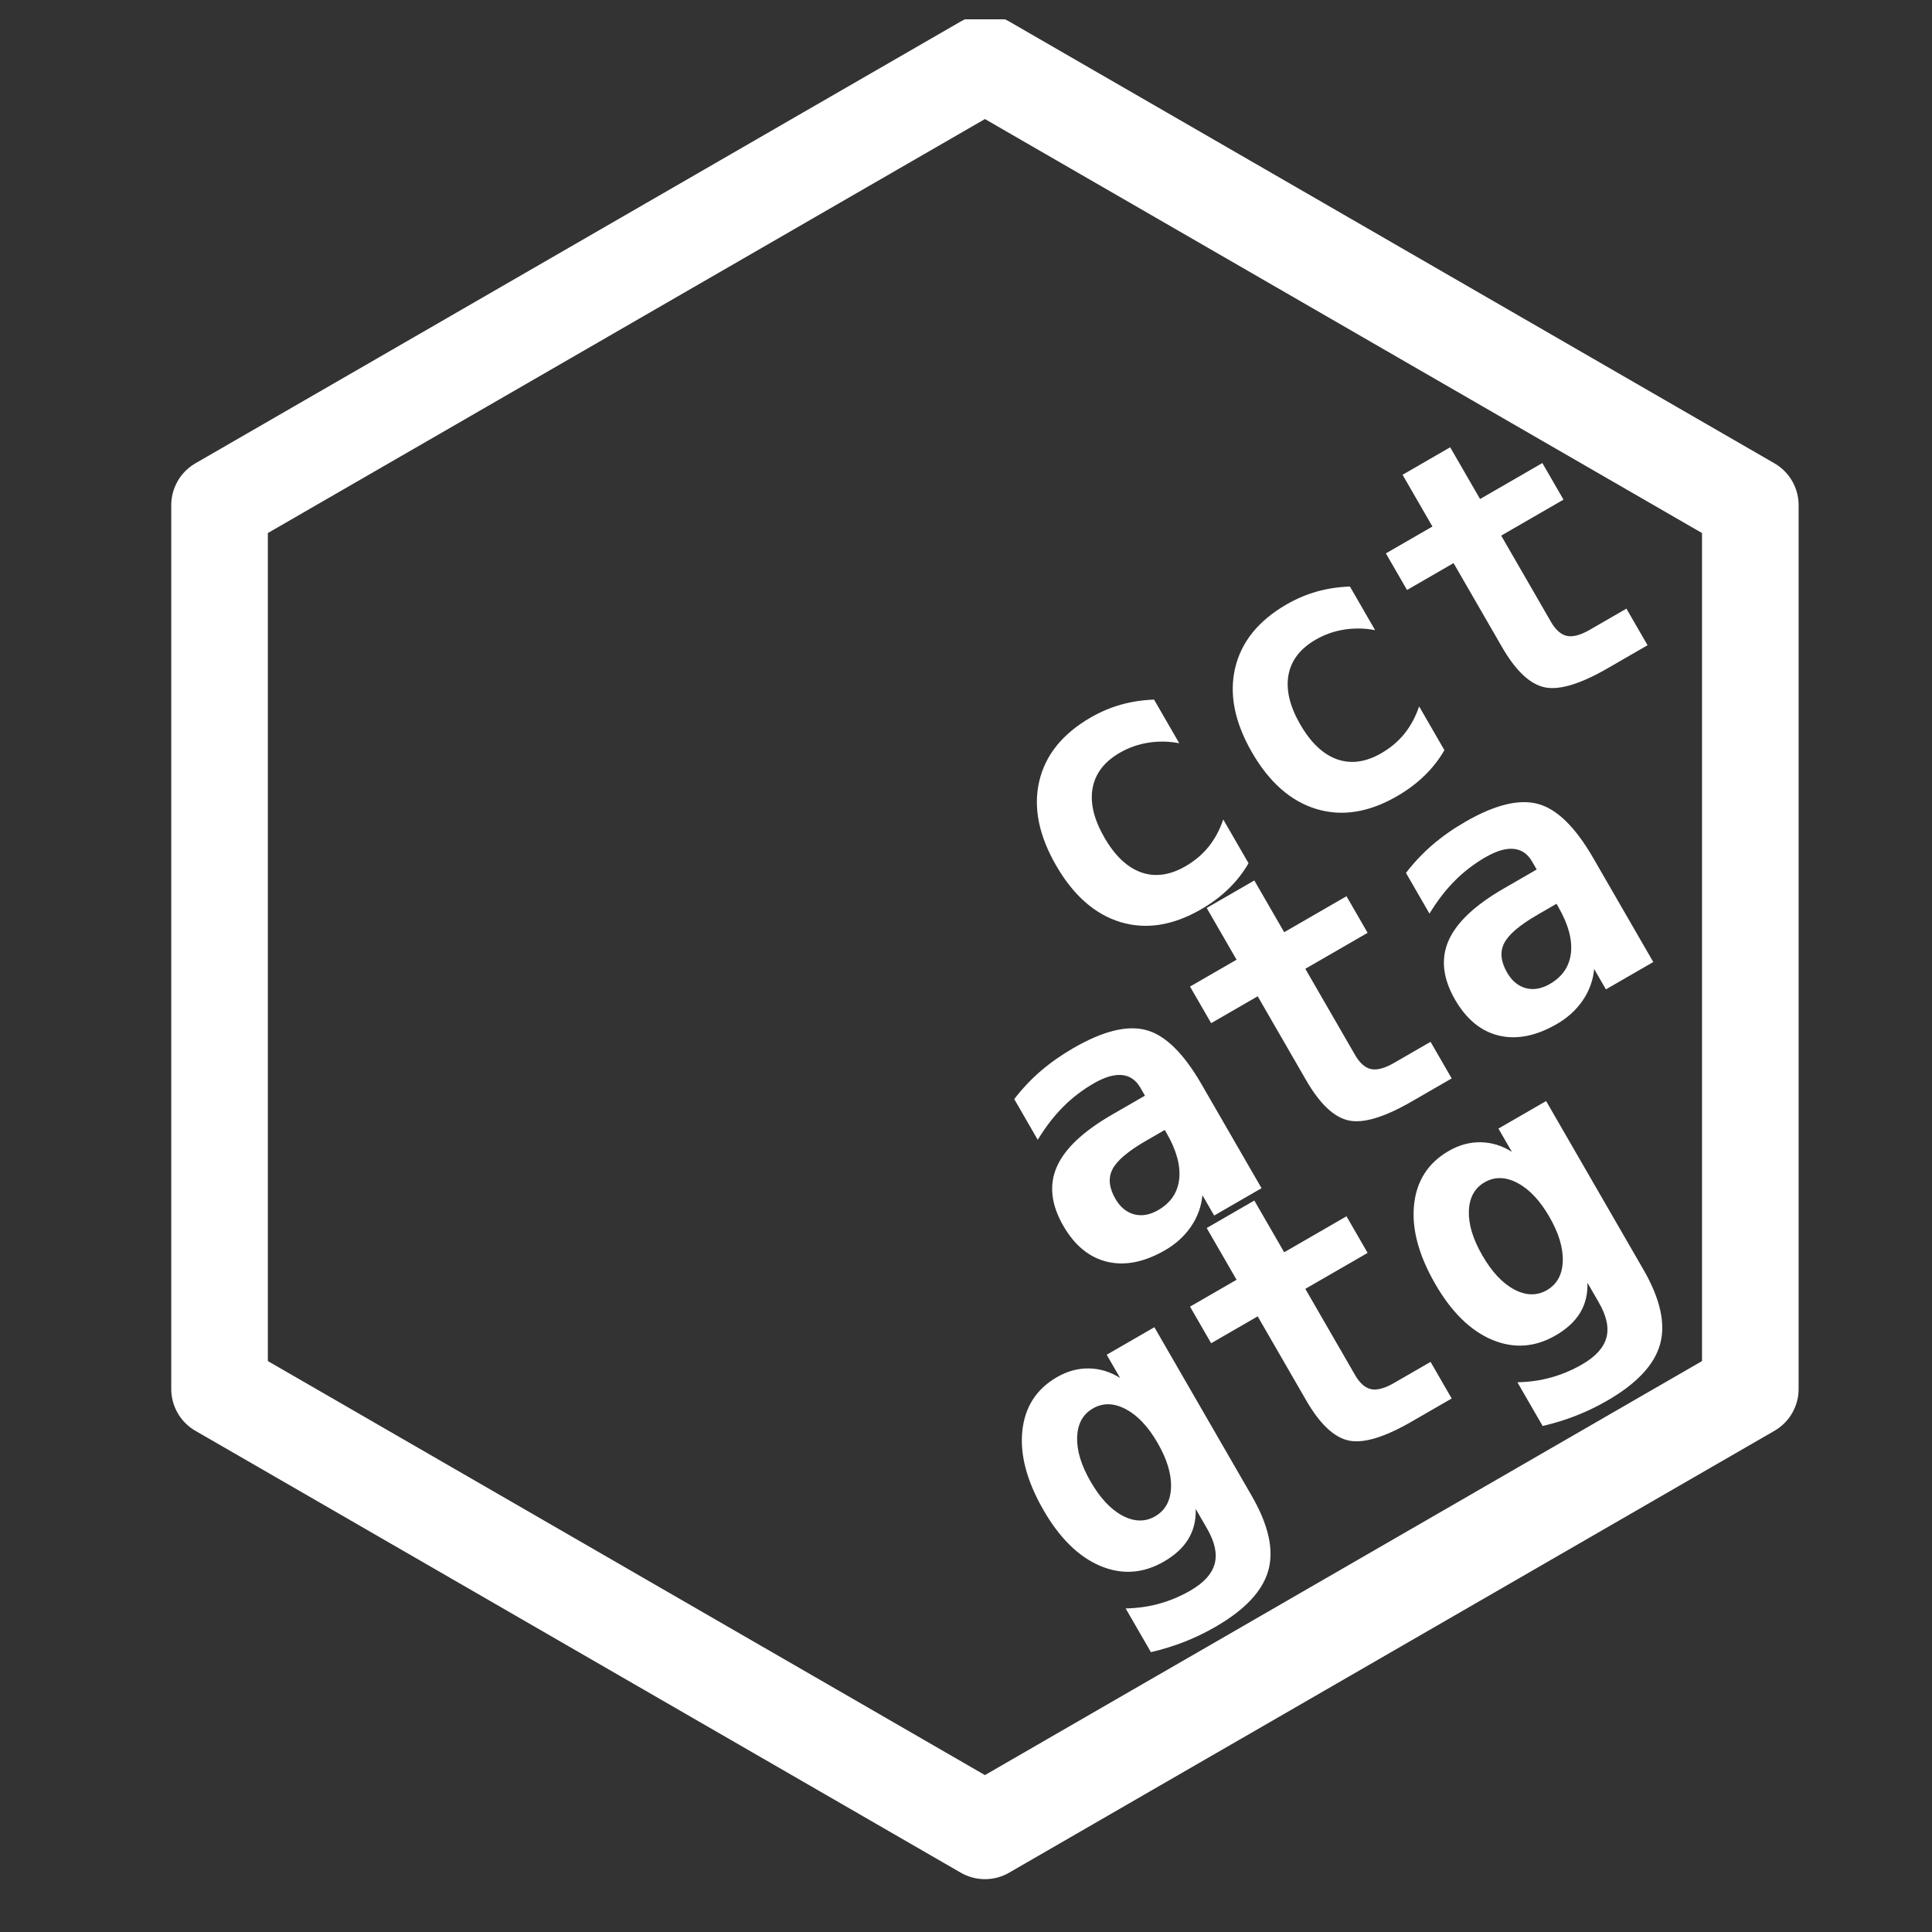 <?xml version="1.0" encoding="utf-8" standalone="no"?>
<!DOCTYPE svg PUBLIC "-//W3C//DTD SVG 1.1//EN"
  "http://www.w3.org/Graphics/SVG/1.1/DTD/svg11.dtd">
<svg xmlns:xlink="http://www.w3.org/1999/xlink" width="72pt" height="72pt" viewBox="0 0 72 72" xmlns="http://www.w3.org/2000/svg" version="1.1">
 <rect x="0" y="0" width="72" height="72" fill="#333333" stroke="none"/>
 <defs>
  <style type="text/css">*{stroke-linejoin: round; stroke-linecap: butt}</style>
 </defs>
 <g id="figure_1">
  <g id="patch_1">
   <path d="M 0 72 
L 72 72 
L 72 0 
L 0 0 
L 0 72 
z
" style="fill: none"/>
  </g>
  <g id="axes_1">
   <g id="patch_2">
    <path d="M 0.72 71.28 
L 71.28 71.28 
L 71.28 0.72 
L 0.72 0.72 
L 0.72 71.28 
z
" style="fill: none"/>
   </g>
   <g id="line2d_1">
    <path d="M 65.229 44.443 
L 65.229 40.784 
L 65.229 37.124 
L 65.229 33.465 
L 65.229 29.805 
L 65.229 26.145 
L 65.229 22.486 
L 65.229 18.826 
L 65.229 18.826 
L 62.06 16.996 
L 58.891 15.167 
L 55.722 13.337 
L 52.552 11.507 
L 49.383 9.677 
L 46.214 7.847 
L 43.044 6.017 
L 39.875 4.188 
L 36.706 2.358 
L 36.706 2.358 
L 33.536 4.188 
L 30.367 6.017 
L 27.198 7.847 
L 24.028 9.677 
L 20.859 11.507 
L 17.69 13.337 
L 14.52 15.167 
L 11.351 16.996 
L 8.182 18.826 
L 8.182 18.826 
L 8.182 22.486 
L 8.182 26.145 
L 8.182 29.805 
L 8.182 33.465 
L 8.182 37.124 
L 8.182 40.784 
L 8.182 44.443 
L 8.182 48.103 
L 8.182 51.763 
L 8.182 51.763 
L 11.351 53.592 
L 14.52 55.422 
L 17.69 57.252 
L 20.859 59.082 
L 24.028 60.912 
L 27.198 62.742 
L 30.367 64.571 
L 33.536 66.401 
L 36.706 68.231 
L 36.706 68.231 
L 39.875 66.401 
L 43.044 64.571 
L 46.214 62.742 
L 49.383 60.912 
L 52.552 59.082 
L 55.722 57.252 
L 58.891 55.422 
L 62.06 53.592 
L 65.229 51.763 
L 65.229 51.763 
L 65.229 48.103 
L 65.229 44.443 
L 65.229 40.784 
L 65.229 37.124 
" clip-path="url(#pd0c0bec987)" style="fill: none; stroke: #ffffff; stroke-width: 3.6; stroke-linecap: square"/>
   </g>
   <g id="matplotlib.axis_1"/>
   <g id="matplotlib.axis_2"/>
   <g id="text_1">
    <!-- cct -->
    <g style="fill: #ffffff" transform="translate(40.296 36.23) rotate(-30) scale(0.14 -0.14)">
     <defs>
      <path id="DejaVuSansMono-Bold-63" d="M 3316 178 
Q 3084 44 2818 -23 
Q 2553 -91 2247 -91 
Q 1438 -91 981 396 
Q 525 884 525 1747 
Q 525 2613 984 3102 
Q 1444 3591 2253 3591 
Q 2534 3591 2795 3525 
Q 3056 3459 3316 3322 
L 3316 2484 
Q 3116 2656 2877 2748 
Q 2638 2841 2381 2841 
Q 1934 2841 1693 2556 
Q 1453 2272 1453 1747 
Q 1453 1222 1693 940 
Q 1934 659 2381 659 
Q 2647 659 2878 748 
Q 3109 838 3316 1019 
L 3316 178 
z
" transform="scale(0.016)"/>
      <path id="DejaVuSansMono-Bold-74" d="M 2156 4494 
L 2156 3500 
L 3353 3500 
L 3353 2797 
L 2156 2797 
L 2156 1141 
Q 2156 906 2270 804 
Q 2384 703 2650 703 
L 3353 703 
L 3353 0 
L 2584 0 
Q 1797 0 1519 251 
Q 1241 503 1241 1184 
L 1241 2797 
L 347 2797 
L 347 3500 
L 1241 3500 
L 1241 4494 
L 2156 4494 
z
" transform="scale(0.016)"/>
     </defs>
     <use xlink:href="#DejaVuSansMono-Bold-63"/>
     <use xlink:href="#DejaVuSansMono-Bold-63" x="60.205"/>
     <use xlink:href="#DejaVuSansMono-Bold-74" x="120.41"/>
    </g>
   </g>
   <g id="text_2">
    <!-- ata -->
    <g style="fill: #ffffff" transform="translate(40.296 48.159) rotate(-30) scale(0.14 -0.14)">
     <defs>
      <path id="DejaVuSansMono-Bold-61" d="M 2188 1644 
Q 1675 1644 1472 1512 
Q 1269 1381 1269 1063 
Q 1269 825 1409 684 
Q 1550 544 1791 544 
Q 2153 544 2353 817 
Q 2553 1091 2553 1581 
L 2553 1644 
L 2188 1644 
z
M 3463 1997 
L 3463 0 
L 2553 0 
L 2553 391 
Q 2388 159 2128 34 
Q 1869 -91 1556 -91 
Q 959 -91 626 225 
Q 294 541 294 1106 
Q 294 1719 691 2011 
Q 1088 2303 1919 2303 
L 2553 2303 
L 2553 2456 
Q 2553 2678 2392 2792 
Q 2231 2906 1919 2906 
Q 1591 2906 1283 2823 
Q 975 2741 641 2559 
L 641 3341 
Q 944 3466 1256 3525 
Q 1569 3584 1919 3584 
Q 2772 3584 3117 3237 
Q 3463 2891 3463 1997 
z
" transform="scale(0.016)"/>
     </defs>
     <use xlink:href="#DejaVuSansMono-Bold-61"/>
     <use xlink:href="#DejaVuSansMono-Bold-74" x="60.205"/>
     <use xlink:href="#DejaVuSansMono-Bold-61" x="120.41"/>
    </g>
   </g>
   <g id="text_3">
    <!-- gtg -->
    <g style="fill: #ffffff" transform="translate(40.296 60.087) rotate(-30) scale(0.14 -0.14)">
     <defs>
      <path id="DejaVuSansMono-Bold-67" d="M 2509 1806 
Q 2509 2275 2331 2558 
Q 2153 2841 1863 2841 
Q 1575 2841 1398 2559 
Q 1222 2278 1222 1806 
Q 1222 1331 1398 1050 
Q 1575 769 1863 769 
Q 2153 769 2331 1051 
Q 2509 1334 2509 1806 
z
M 3425 263 
Q 3425 -578 3045 -951 
Q 2666 -1325 1813 -1325 
Q 1525 -1325 1244 -1283 
Q 963 -1241 672 -1153 
L 672 -313 
Q 931 -456 1200 -525 
Q 1469 -594 1753 -594 
Q 2141 -594 2325 -411 
Q 2509 -228 2509 159 
L 2509 538 
Q 2375 288 2153 166 
Q 1931 44 1613 44 
Q 1013 44 659 512 
Q 306 981 306 1784 
Q 306 2616 659 3103 
Q 1013 3591 1606 3591 
Q 1906 3591 2140 3450 
Q 2375 3309 2509 3053 
L 2509 3500 
L 3425 3500 
L 3425 263 
z
" transform="scale(0.016)"/>
     </defs>
     <use xlink:href="#DejaVuSansMono-Bold-67"/>
     <use xlink:href="#DejaVuSansMono-Bold-74" x="60.205"/>
     <use xlink:href="#DejaVuSansMono-Bold-67" x="120.41"/>
    </g>
   </g>
  </g>
 </g>
 <defs>
  <clipPath id="pd0c0bec987">
   <rect x="0.72" y="0.72" width="70.56" height="70.56"/>
  </clipPath>
 </defs>
</svg>
